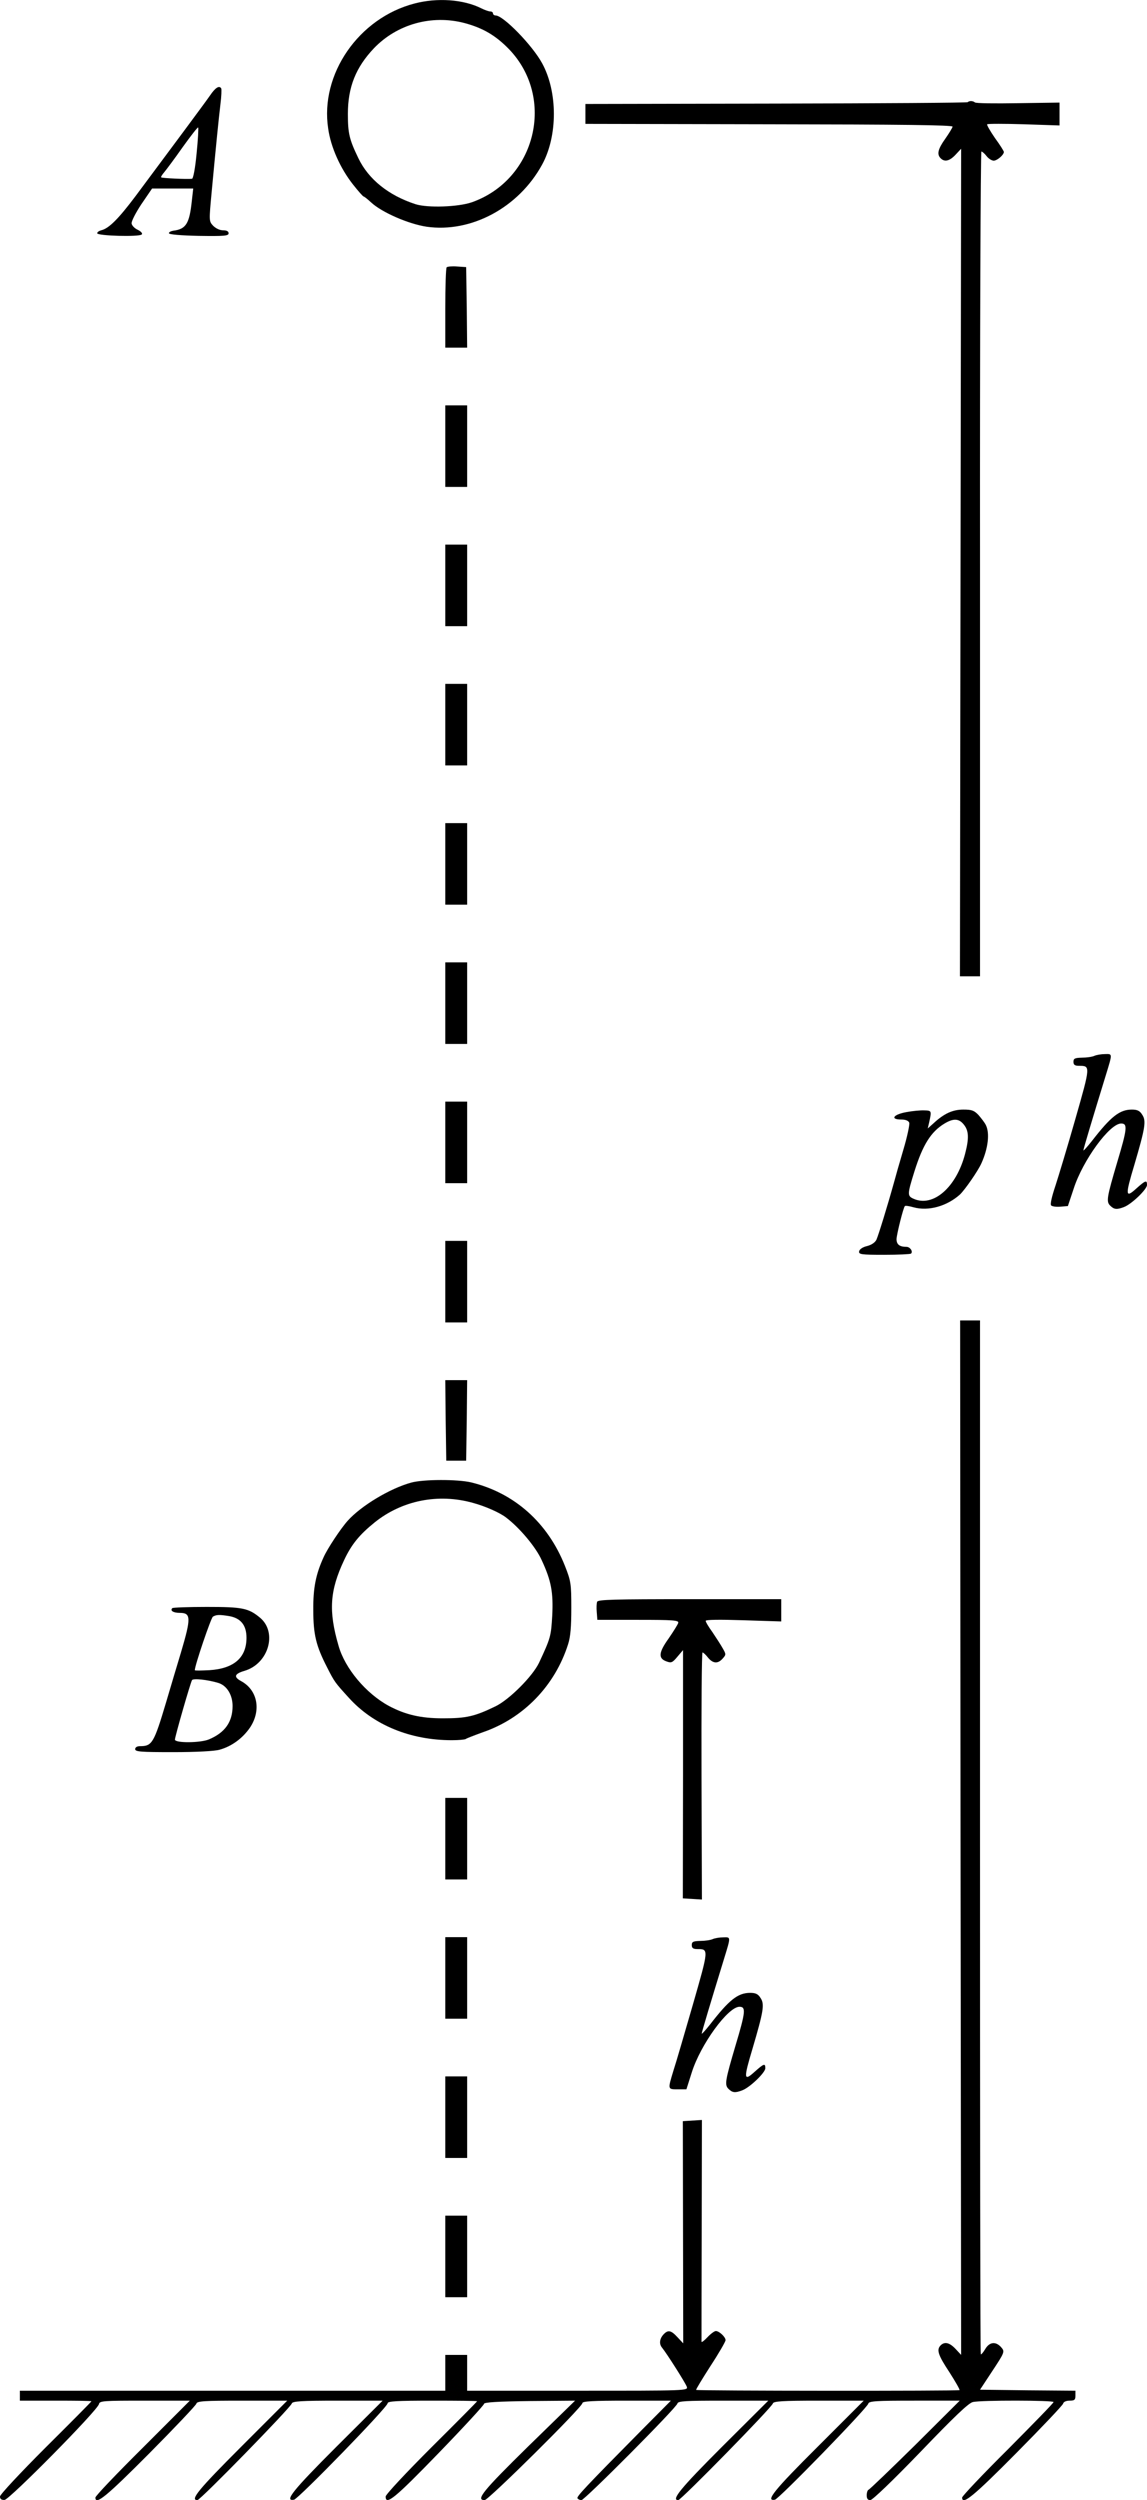<?xml version="1.0" encoding="UTF-8" standalone="no"?>
<svg
   xmlns:dc="http://purl.org/dc/elements/1.1/"
   xmlns:cc="http://creativecommons.org/ns#"
   xmlns:rdf="http://www.w3.org/1999/02/22-rdf-syntax-ns#"
   xmlns:svg="http://www.w3.org/2000/svg"
   xmlns="http://www.w3.org/2000/svg"
   xmlns:sodipodi="http://sodipodi.sourceforge.net/DTD/sodipodi-0.dtd"
   xmlns:inkscape="http://www.inkscape.org/namespaces/inkscape"
   inkscape:version="1.0 (4035a4fb49, 2020-05-01)"
   sodipodi:docname="GZ-3-tiyou-0393.svg"
   id="svg114"
   preserveAspectRatio="xMidYMid meet"
   viewBox="0 0 577 1256.794"
   height="1256.794pt"
   width="577pt"
   version="1.0">
  <defs
     id="defs118" />
  <sodipodi:namedview
     inkscape:current-layer="g14"
     inkscape:window-maximized="1"
     inkscape:window-y="0"
     inkscape:window-x="0"
     inkscape:cy="124.29808"
     inkscape:cx="1208.7931"
     inkscape:zoom="0.26167782"
     showgrid="false"
     id="namedview116"
     inkscape:window-height="1040"
     inkscape:window-width="1920"
     inkscape:pageshadow="2"
     inkscape:pageopacity="0"
     guidetolerance="10"
     gridtolerance="10"
     objecttolerance="10"
     borderopacity="1"
     bordercolor="#666666"
     pagecolor="#ffffff" />
  <g
     id="g112"
     stroke="none"
     fill="#000000"
     transform="translate(-177,1321.769) scale(0.1,-0.1)">
    <g
       id="g14">
      <path
         id="path4"
         d="M3855 13200 c-281 -73 -476 -356 -434 -629 13 -93 61 -200 125 -281 26 -33 50 -60 53 -60 3 0 21 -14 38 -30 54 -50 187 -108 279 -122 224 -32 463 96 581 312 79 144 79 366 0 510 -49 90 -195 240 -234 240 -7 0 -13 5 -13 10 0 6 -6 10 -13 10 -8 0 -28 7 -46 16 -90 45 -222 54 -336 24z m251 -98 c94 -25 158 -63 225 -132 235 -245 135 -655 -187 -769 -69 -24 -222 -29 -283 -10 -136 44 -237 125 -288 231 -46 95 -53 126 -53 223 0 135 40 234 131 330 116 121 290 170 455 127z" />
    </g>
    <g
       id="g18">
      <path
         id="path16"
         d="M2826 12737 c-27 -39 -173 -235 -374 -505 -85 -113 -134 -163 -173 -172 -11 -3 -20 -9 -20 -15 1 -13 211 -19 224 -6 5 5 -2 14 -19 23 -16 7 -30 21 -32 32 -2 10 20 53 49 97 l54 79 103 0 104 0 -7 -62 c-12 -114 -29 -142 -93 -150 -12 -2 -23 -7 -22 -13 0 -6 59 -11 150 -13 129 -2 150 0 150 13 0 10 -10 15 -28 15 -17 0 -37 10 -50 23 -21 23 -21 23 -7 172 22 236 35 364 44 440 5 39 6 73 4 78 -10 17 -30 4 -57 -36z m-67 -291 c-7 -75 -17 -126 -23 -127 -25 -3 -151 3 -155 7 -3 2 5 14 16 27 10 12 52 68 92 125 41 57 75 101 78 99 2 -3 -1 -62 -8 -131z" />
    </g>
    <g
       id="g22">
      <path
         id="path20"
         d="M6638 12704 c-3 -3 -437 -6 -964 -7 l-959 -2 0 -50 0 -50 925 -2 c667 -1 924 -4 922 -12 -1 -6 -18 -34 -37 -61 -37 -52 -43 -78 -23 -98 20 -20 45 -14 75 18 l28 30 -3 -2080 -3 -2080 51 0 50 0 0 2073 c-1 1139 3 2072 7 2073 4 0 16 -10 26 -23 10 -13 26 -23 36 -23 17 0 51 29 51 44 0 4 -20 36 -45 70 -24 35 -42 66 -39 69 4 3 87 3 185 0 l179 -6 0 57 0 58 -209 -3 c-115 -2 -213 -1 -217 4 -9 8 -28 9 -36 1z" />
    </g>
    <g
       id="g26">
      <path
         id="path24"
         d="M4017 11874 c-4 -4 -7 -97 -7 -206 l0 -198 55 0 55 0 -2 203 -3 202 -45 3 c-25 2 -49 0 -53 -4z" />
    </g>
    <g
       id="g30">
      <path
         id="path28"
         d="M4010 10975 l0 -205 55 0 55 0 0 205 0 205 -55 0 -55 0 0 -205z" />
    </g>
    <g
       id="g34">
      <path
         id="path32"
         d="M4010 10275 l0 -205 55 0 55 0 0 205 0 205 -55 0 -55 0 0 -205z" />
    </g>
    <g
       id="g38">
      <path
         id="path36"
         d="M4010 9575 l0 -205 55 0 55 0 0 205 0 205 -55 0 -55 0 0 -205z" />
    </g>
    <g
       id="g42">
      <path
         id="path40"
         d="M4010 8875 l0 -205 55 0 55 0 0 205 0 205 -55 0 -55 0 0 -205z" />
    </g>
    <g
       id="g46">
      <path
         id="path44"
         d="M4010 8175 l0 -205 55 0 55 0 0 205 0 205 -55 0 -55 0 0 -205z" />
    </g>
    <g
       id="g50">
      <path
         id="path48"
         d="M7275 7910 c-11 -5 -39 -9 -62 -9 -36 -1 -43 -4 -43 -21 0 -15 7 -20 28 -20 58 0 58 0 -18 -266 -39 -137 -85 -289 -101 -338 -18 -54 -27 -92 -21 -98 5 -5 26 -8 47 -6 l37 3 29 87 c46 143 181 328 239 328 33 0 31 -25 -20 -195 -52 -176 -56 -198 -35 -218 19 -19 33 -21 69 -7 38 14 116 89 116 111 0 26 -7 24 -54 -18 -55 -50 -56 -35 -10 118 55 187 61 222 40 253 -12 20 -25 26 -52 26 -62 0 -106 -35 -202 -159 -23 -29 -42 -50 -42 -46 0 7 45 157 112 375 35 114 35 110 -3 109 -19 0 -43 -4 -54 -9z" />
    </g>
    <g
       id="g54">
      <path
         id="path52"
         d="M4010 7475 l0 -205 55 0 55 0 0 205 0 205 -55 0 -55 0 0 -205z" />
    </g>
    <g
       id="g58">
      <path
         id="path56"
         d="M6328 7627 c-65 -12 -81 -37 -24 -37 22 0 36 -6 40 -16 3 -8 -10 -70 -30 -137 -20 -67 -40 -138 -45 -157 -37 -133 -79 -268 -90 -294 -7 -14 -24 -26 -47 -32 -22 -5 -38 -16 -40 -26 -3 -16 8 -18 126 -18 71 0 131 3 135 6 11 11 -5 34 -23 34 -35 0 -50 12 -50 39 1 25 34 158 42 166 2 3 22 0 43 -6 75 -21 168 5 234 64 25 24 90 117 108 157 34 75 43 152 22 193 -6 12 -23 34 -37 50 -22 23 -34 27 -76 27 -54 0 -97 -20 -150 -69 l-29 -26 7 30 c13 59 13 60 -24 61 -19 1 -61 -3 -92 -9z m291 -63 c25 -31 26 -69 6 -146 -44 -169 -161 -271 -260 -226 -31 14 -31 22 5 137 42 134 83 199 150 240 46 28 74 27 99 -5z" />
    </g>
    <g
       id="g62">
      <path
         id="path60"
         d="M4010 6775 l0 -205 55 0 55 0 0 205 0 205 -55 0 -55 0 0 -205z" />
    </g>
    <g
       id="g66">
      <path
         id="path64"
         d="M6602 3980 l3 -2600 -28 30 c-30 32 -55 38 -75 18 -22 -22 -13 -49 44 -135 30 -47 53 -87 51 -90 -6 -5 -1319 -4 -1325 1 -2 2 31 56 72 120 42 64 76 123 76 130 0 16 -32 46 -49 46 -7 0 -26 -14 -42 -31 -16 -17 -29 -27 -30 -23 0 5 0 258 1 562 l1 553 -48 -3 -48 -3 1 -559 1 -558 -29 31 c-33 36 -48 38 -71 13 -19 -21 -22 -47 -7 -65 25 -31 119 -179 125 -197 6 -20 4 -20 -549 -20 l-556 0 0 90 0 90 -55 0 -55 0 0 -90 0 -90 -1070 0 -1070 0 0 -25 0 -25 180 0 c99 0 180 -1 180 -3 0 -2 -103 -106 -230 -232 -128 -128 -230 -237 -230 -247 0 -12 7 -18 23 -17 25 2 469 451 475 482 3 16 22 17 230 17 l227 0 -237 -237 c-131 -130 -238 -242 -238 -250 0 -40 55 5 271 222 129 130 235 242 237 250 3 13 40 15 230 15 l227 0 -232 -232 c-212 -212 -259 -268 -220 -268 15 0 470 466 475 486 3 11 47 14 230 14 l227 0 -233 -232 c-219 -219 -264 -275 -213 -266 22 4 471 465 471 485 0 10 44 13 225 13 124 0 225 -1 225 -3 0 -2 -103 -106 -230 -232 -128 -128 -230 -237 -230 -247 0 -47 48 -7 266 218 126 130 229 242 229 248 0 8 70 12 229 14 l229 2 -237 -231 c-225 -221 -265 -269 -218 -269 19 0 492 468 492 488 0 9 52 12 222 12 l223 0 -146 -147 c-288 -291 -329 -335 -324 -344 4 -5 12 -9 20 -9 16 0 479 465 483 486 3 12 41 14 230 14 l227 0 -233 -232 c-209 -209 -257 -268 -220 -268 14 0 472 467 476 486 3 11 47 14 230 14 l227 0 -232 -232 c-218 -217 -265 -275 -215 -266 20 3 465 461 470 483 3 13 40 15 232 15 l228 0 -224 -223 c-124 -122 -230 -224 -235 -225 -5 -2 -9 -15 -9 -28 0 -17 6 -24 18 -24 11 0 113 98 253 243 166 173 242 246 263 250 40 10 406 9 406 0 0 -5 -104 -111 -230 -238 -127 -126 -230 -235 -230 -242 0 -40 56 5 271 222 129 130 235 242 237 250 2 9 15 15 33 15 24 0 29 4 29 25 l0 25 -240 2 -240 3 56 85 c70 106 70 106 49 130 -27 29 -58 25 -79 -11 -10 -17 -20 -28 -22 -26 -3 2 -4 1173 -4 2601 l0 2596 -50 0 -50 0 2 -2600z" />
    </g>
    <g
       id="g70">
      <path
         id="path68"
         d="M4012 6078 l3 -203 50 0 50 0 3 203 2 202 -55 0 -55 0 2 -202z" />
    </g>
    <g
       id="g82">
      <path
         id="path72"
         d="M3839 5765 c-107 -29 -253 -117 -320 -192 -35 -39 -102 -140 -121 -183 -39 -85 -53 -154 -52 -265 0 -124 14 -181 69 -288 38 -75 40 -77 110 -154 124 -137 309 -213 518 -213 35 0 66 3 70 6 3 3 42 18 86 34 204 70 363 234 429 443 12 37 16 88 16 182 0 122 -2 135 -32 211 -86 217 -254 367 -472 420 -68 16 -239 16 -301 -1z m310 -102 c60 -16 135 -49 166 -73 69 -52 151 -150 180 -215 48 -103 59 -162 53 -280 -6 -102 -8 -111 -66 -235 -32 -68 -149 -185 -218 -219 -107 -52 -148 -61 -266 -61 -111 0 -189 18 -273 63 -114 62 -220 188 -252 302 -51 175 -44 277 28 430 37 79 77 128 154 190 137 110 319 147 494 98z" />
    </g>
    <g
       id="g86">
      <path
         id="path84"
         d="M4774 5166 c-3 -8 -4 -31 -2 -52 l3 -39 205 0 c176 0 205 -2 202 -15 -2 -8 -24 -43 -48 -78 -51 -71 -54 -101 -11 -116 24 -9 30 -6 55 24 l28 33 0 -624 -1 -624 48 -3 48 -3 -2 620 c-1 342 1 621 5 622 4 0 16 -11 27 -25 25 -31 50 -33 74 -6 18 20 18 22 0 53 -10 18 -33 53 -51 80 -19 26 -34 51 -34 57 0 6 69 7 190 3 l190 -6 0 56 0 56 -460 0 c-377 0 -462 -2 -466 -13z" />
    </g>
    <g
       id="g90">
      <path
         id="path88"
         d="M2637 5134 c-13 -13 5 -24 38 -24 56 0 57 -25 5 -200 -16 -52 -49 -164 -74 -248 -62 -208 -71 -222 -132 -222 -15 0 -24 -6 -24 -15 0 -13 28 -15 191 -15 117 0 208 5 233 12 62 17 117 58 154 112 57 86 38 188 -45 233 -39 21 -34 37 18 52 120 36 165 192 78 266 -59 49 -88 55 -269 55 -91 0 -170 -3 -173 -6z m285 -40 c59 -10 88 -46 88 -109 0 -100 -63 -155 -186 -163 -41 -2 -74 -3 -74 0 0 24 81 262 91 269 17 10 31 11 81 3z m-54 -336 c43 -13 72 -60 72 -116 0 -80 -38 -134 -119 -168 -43 -18 -171 -19 -171 -1 0 15 78 286 86 299 6 10 79 2 132 -14z" />
    </g>
    <g
       id="g94">
      <path
         id="path92"
         d="M4010 3975 l0 -205 55 0 55 0 0 205 0 205 -55 0 -55 0 0 -205z" />
    </g>
    <g
       id="g98">
      <path
         id="path96"
         d="M4010 3275 l0 -205 55 0 55 0 0 205 0 205 -55 0 -55 0 0 -205z" />
    </g>
    <g
       id="g102">
      <path
         id="path100"
         d="M5355 3470 c-11 -5 -39 -9 -62 -9 -36 -1 -43 -4 -43 -21 0 -15 7 -20 28 -20 58 0 58 1 -23 -281 -42 -145 -85 -293 -97 -329 -29 -96 -30 -95 21 -95 l44 0 27 85 c44 140 182 330 240 330 33 0 31 -25 -20 -195 -52 -176 -56 -198 -35 -218 19 -19 33 -21 69 -7 38 14 116 89 116 111 0 26 -7 24 -54 -18 -55 -50 -56 -35 -10 118 55 187 61 222 40 253 -12 20 -25 26 -52 26 -62 0 -106 -35 -202 -159 -23 -29 -42 -50 -42 -46 0 7 45 157 112 375 35 114 35 110 -3 109 -19 0 -43 -4 -54 -9z" />
    </g>
    <g
       id="g106">
      <path
         id="path104"
         d="M4010 2575 l0 -205 55 0 55 0 0 205 0 205 -55 0 -55 0 0 -205z" />
    </g>
    <g
       id="g110">
      <path
         id="path108"
         d="M4010 1875 l0 -205 55 0 55 0 0 205 0 205 -55 0 -55 0 0 -205z" />
    </g>
  </g>
</svg>

